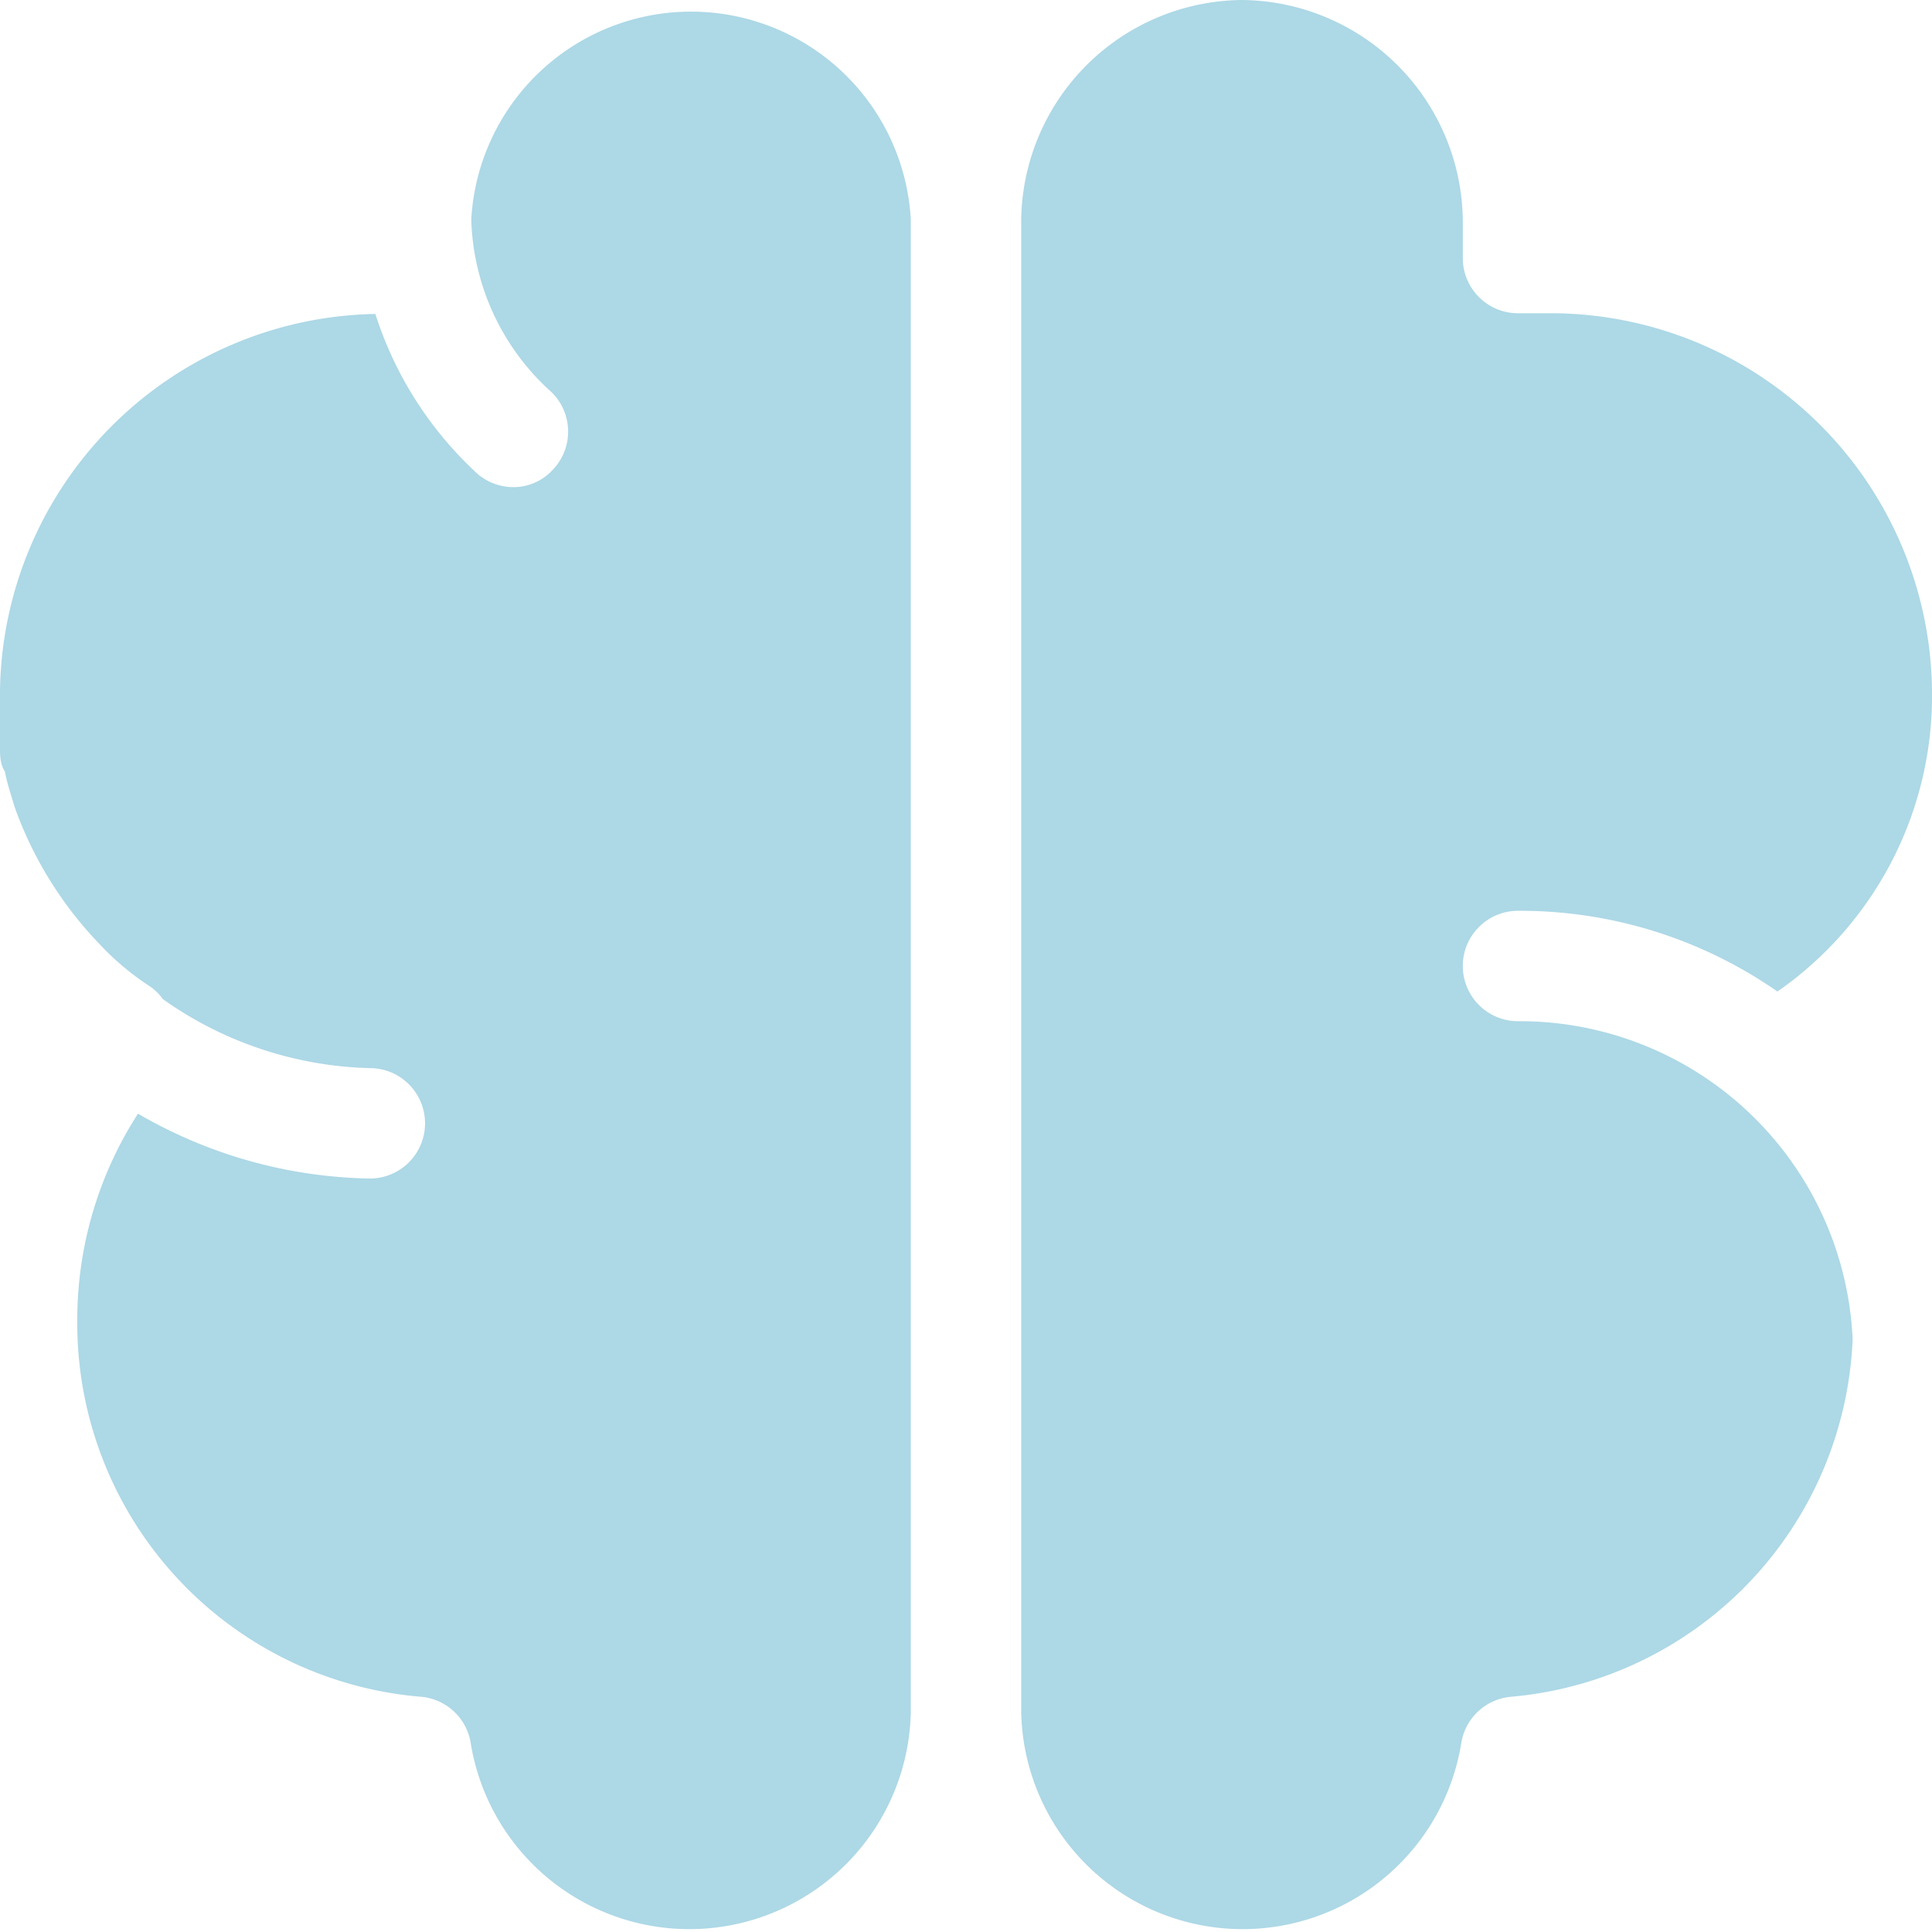 <svg id="Layer_1" data-name="Layer 1" xmlns="http://www.w3.org/2000/svg" viewBox="0 0 28 28"><defs><style>.cls-1{fill:#add8e6;}</style></defs><path class="cls-1" d="M18,0A3.23,3.23,0,0,0,14.8,3.18V24.81a3.21,3.21,0,0,0,6.38.44.8.8,0,0,1,.73-.66,5.43,5.43,0,0,0,4.94-5.18A4.83,4.83,0,0,0,22,14.8a.8.8,0,0,1,0-1.6,6.53,6.53,0,0,1,3.76,1.17l0,0A5.22,5.22,0,0,0,28,10a5.53,5.53,0,0,0-5.46-5.46H22a.8.8,0,0,1-.8-.8V3.18A3.23,3.23,0,0,0,18,0Z"/><path class="cls-1" d="M6.09,24.59a.8.8,0,0,1,.73.66,3.21,3.21,0,0,0,6.38-.44V3.18a3.19,3.19,0,0,0-6.37,0A3.49,3.49,0,0,0,8,5.69.8.8,0,0,1,8,6.82a.77.77,0,0,1-.56.24.8.8,0,0,1-.57-.24A5.35,5.35,0,0,1,5.44,4.55,5.54,5.54,0,0,0,0,10a4.08,4.08,0,0,0,0,.61l0,.22c0,.12,0,.24.07.35a2.81,2.81,0,0,0,.08.31l.06.2a5.55,5.55,0,0,0,1.24,2,3.88,3.88,0,0,0,.73.61.77.77,0,0,1,.18.18,5.41,5.41,0,0,0,3,1,.8.8,0,0,1,0,1.6A6.9,6.9,0,0,1,2,16.14a5.51,5.51,0,0,0-.88,3A5.43,5.43,0,0,0,6.09,24.59Z"/></svg>